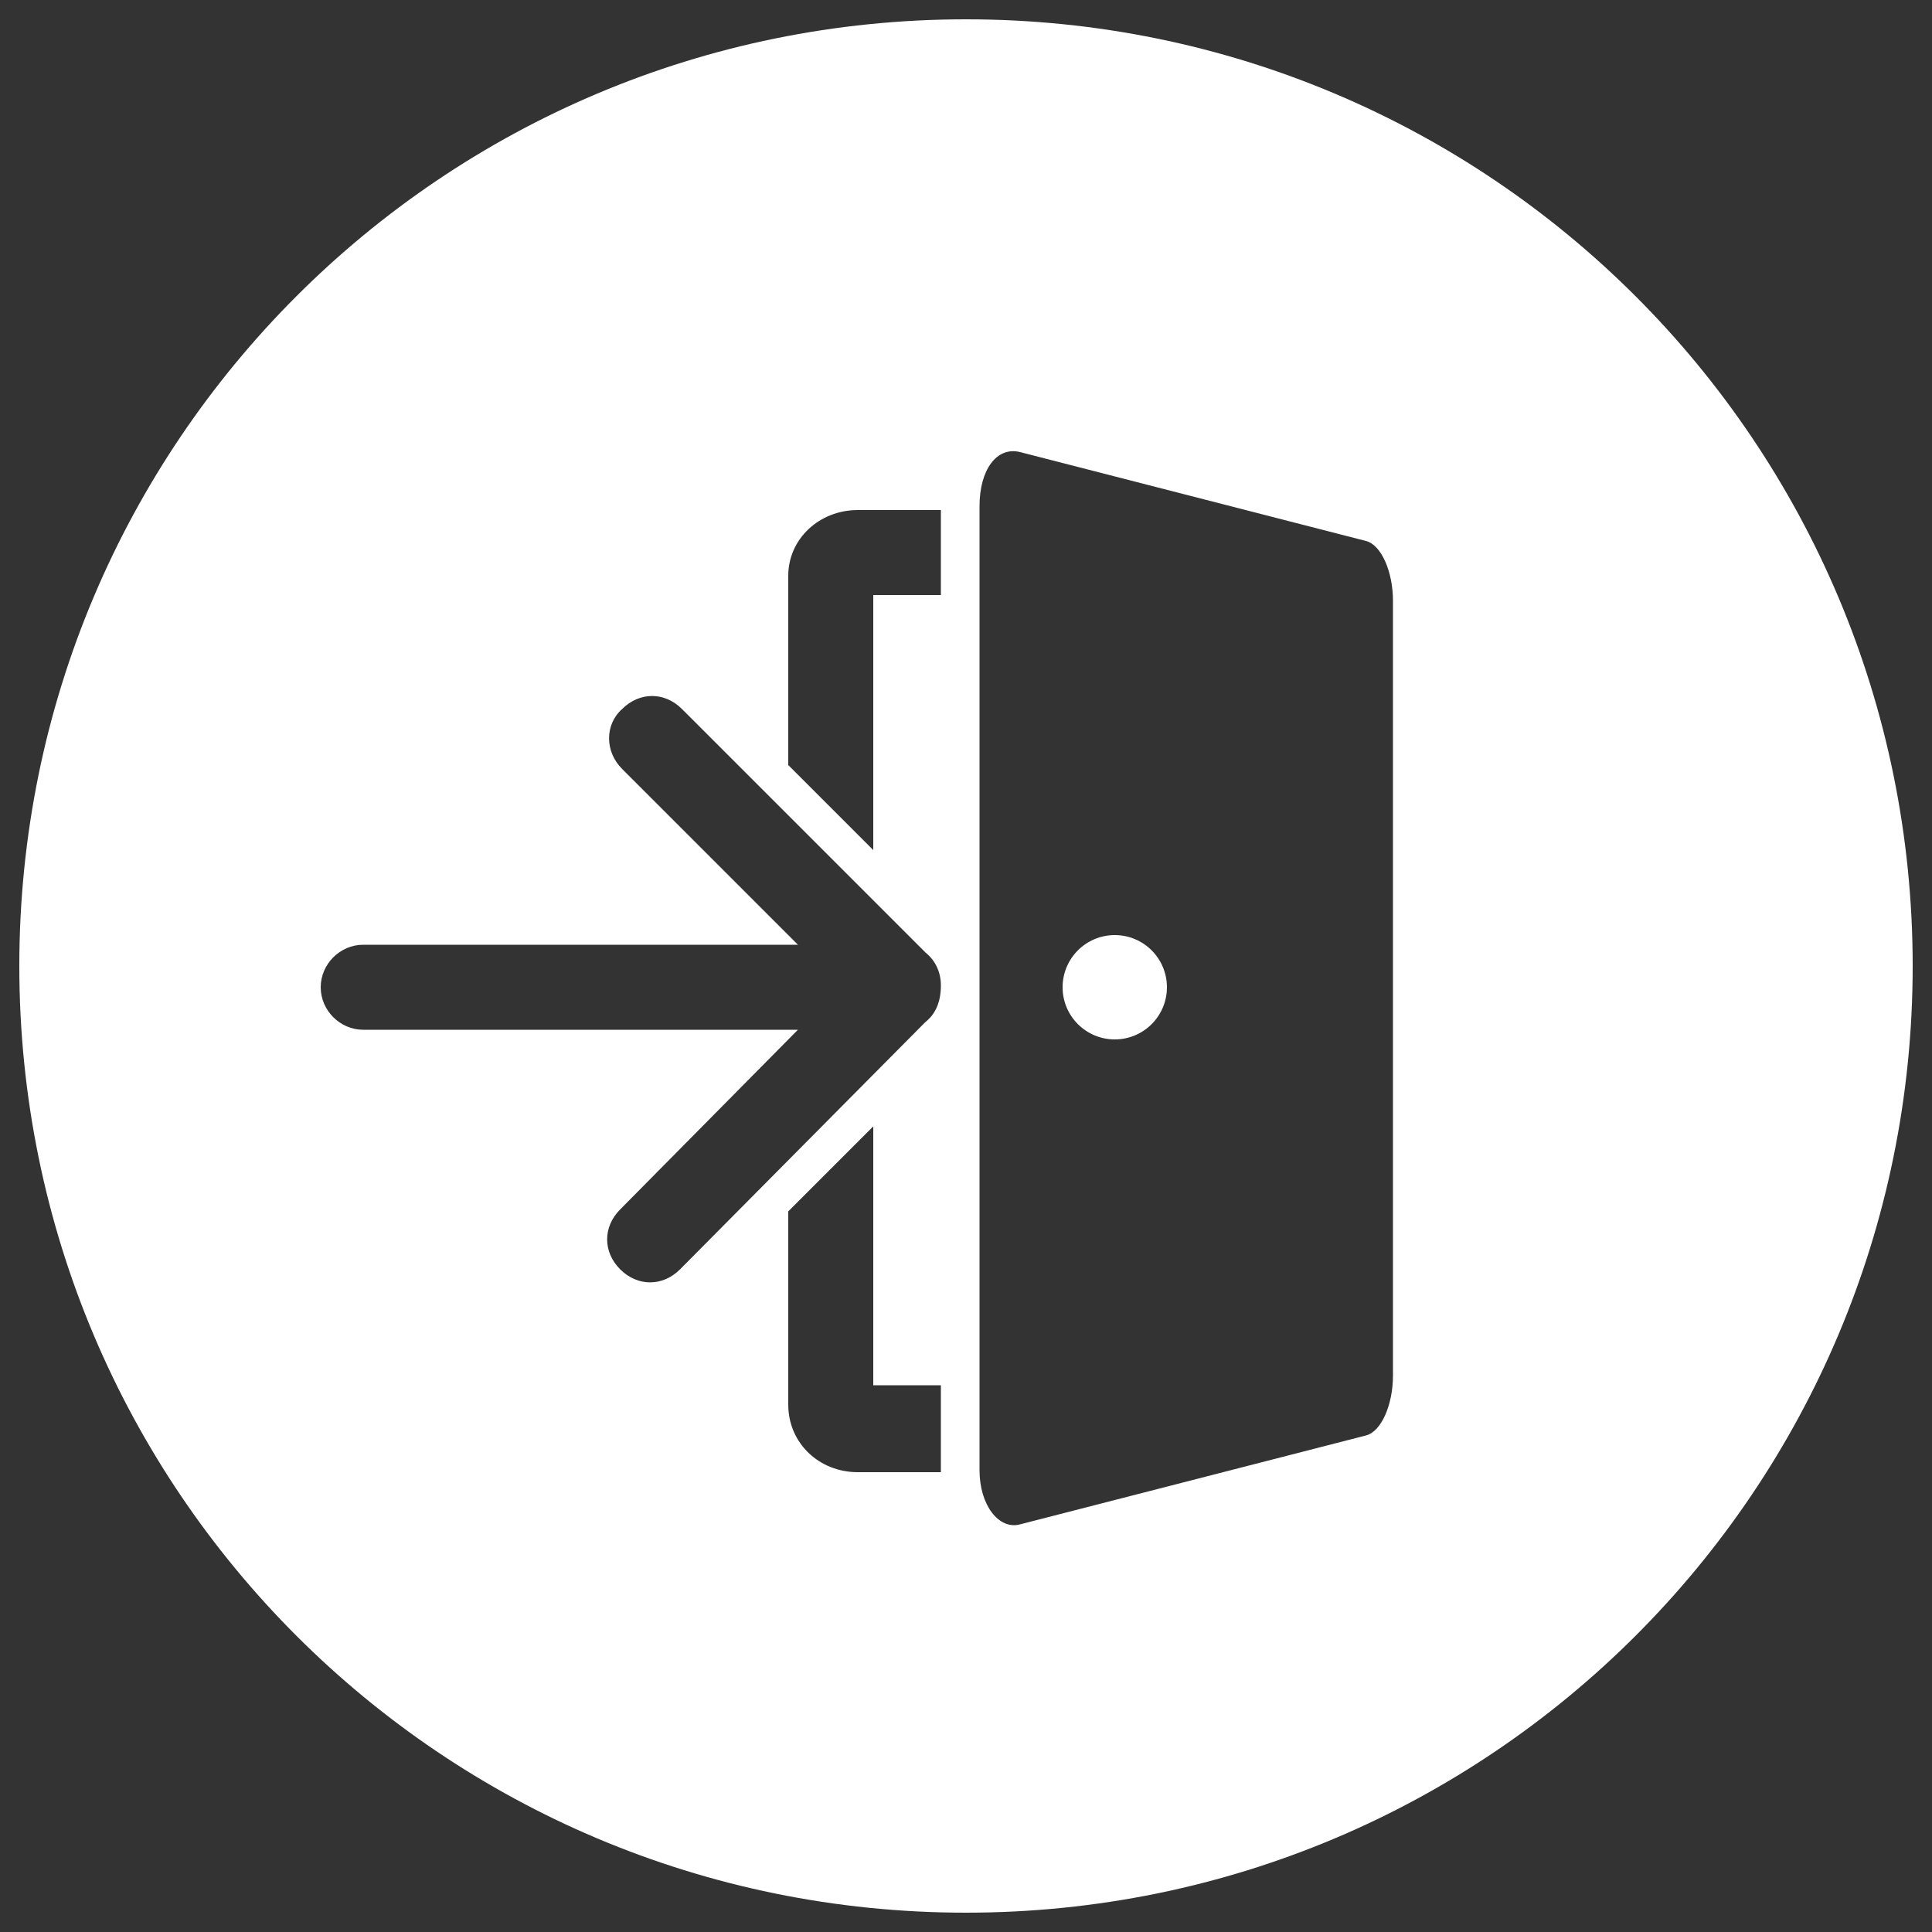 <?xml version="1.0" encoding="utf-8"?>
<!-- Generator: Adobe Illustrator 17.1.0, SVG Export Plug-In . SVG Version: 6.00 Build 0)  -->
<!DOCTYPE svg PUBLIC "-//W3C//DTD SVG 1.1//EN" "http://www.w3.org/Graphics/SVG/1.1/DTD/svg11.dtd">
<svg version="1.1" id="Layer_1" xmlns="http://www.w3.org/2000/svg" xmlns:xlink="http://www.w3.org/1999/xlink" x="0px" y="0px"
	 viewBox="0 0 100 100" enable-background="new 0 0 100 100" xml:space="preserve">
<rect x="0" y="0" width="100" height="100" fill="#333333" stroke="none"/>
<g>
	<path fill="#FFFFFF" d="M50,1C22.9,1,1,22.9,1,50s21.9,49,49,49s49-21.9,49-49S77.1,1,50,1z M40.8,29.8c0-1.9,1.6-3.4,3.6-3.4h4.3
		v4.4h-3.5V44l-4.4-4.4V29.8z M48.7,76.2l-4.3,0c-2,0-3.6-1.5-3.6-3.5v-10l4.4-4.4v13.4l3.5,0V76.2z M47.9,52.9
		c-0.1,0.1-0.1,0.1-0.2,0.2L35.2,65.7c-0.9,0.9-2.2,0.9-3.1,0c-0.9-0.9-0.9-2.2,0-3.1l9.2-9.3l-22.5,0c-1.2,0-2.2-1-2.2-2.2
		c0-1.2,1-2.2,2.2-2.2h22.5l-9.1-9.1c-0.9-0.9-0.9-2.3,0-3.1c0.9-0.9,2.2-0.9,3.1,0l12.6,12.6c0,0,0,0,0,0c0.5,0.4,0.8,1,0.8,1.7
		C48.7,51.9,48.4,52.5,47.9,52.9z M72.1,71.2c0,1.5-0.6,2.9-1.4,3.1l-17.9,4.6c-1.1,0.3-2.1-1-2.1-2.8V26.2c0-1.9,0.9-3.1,2.1-2.8
		l17.9,4.6c0.8,0.2,1.4,1.6,1.4,3.1V71.2z"/>
	<circle fill="#FFFFFF" cx="57.7" cy="51.1" r="2.7"/>
</g>
</svg>

